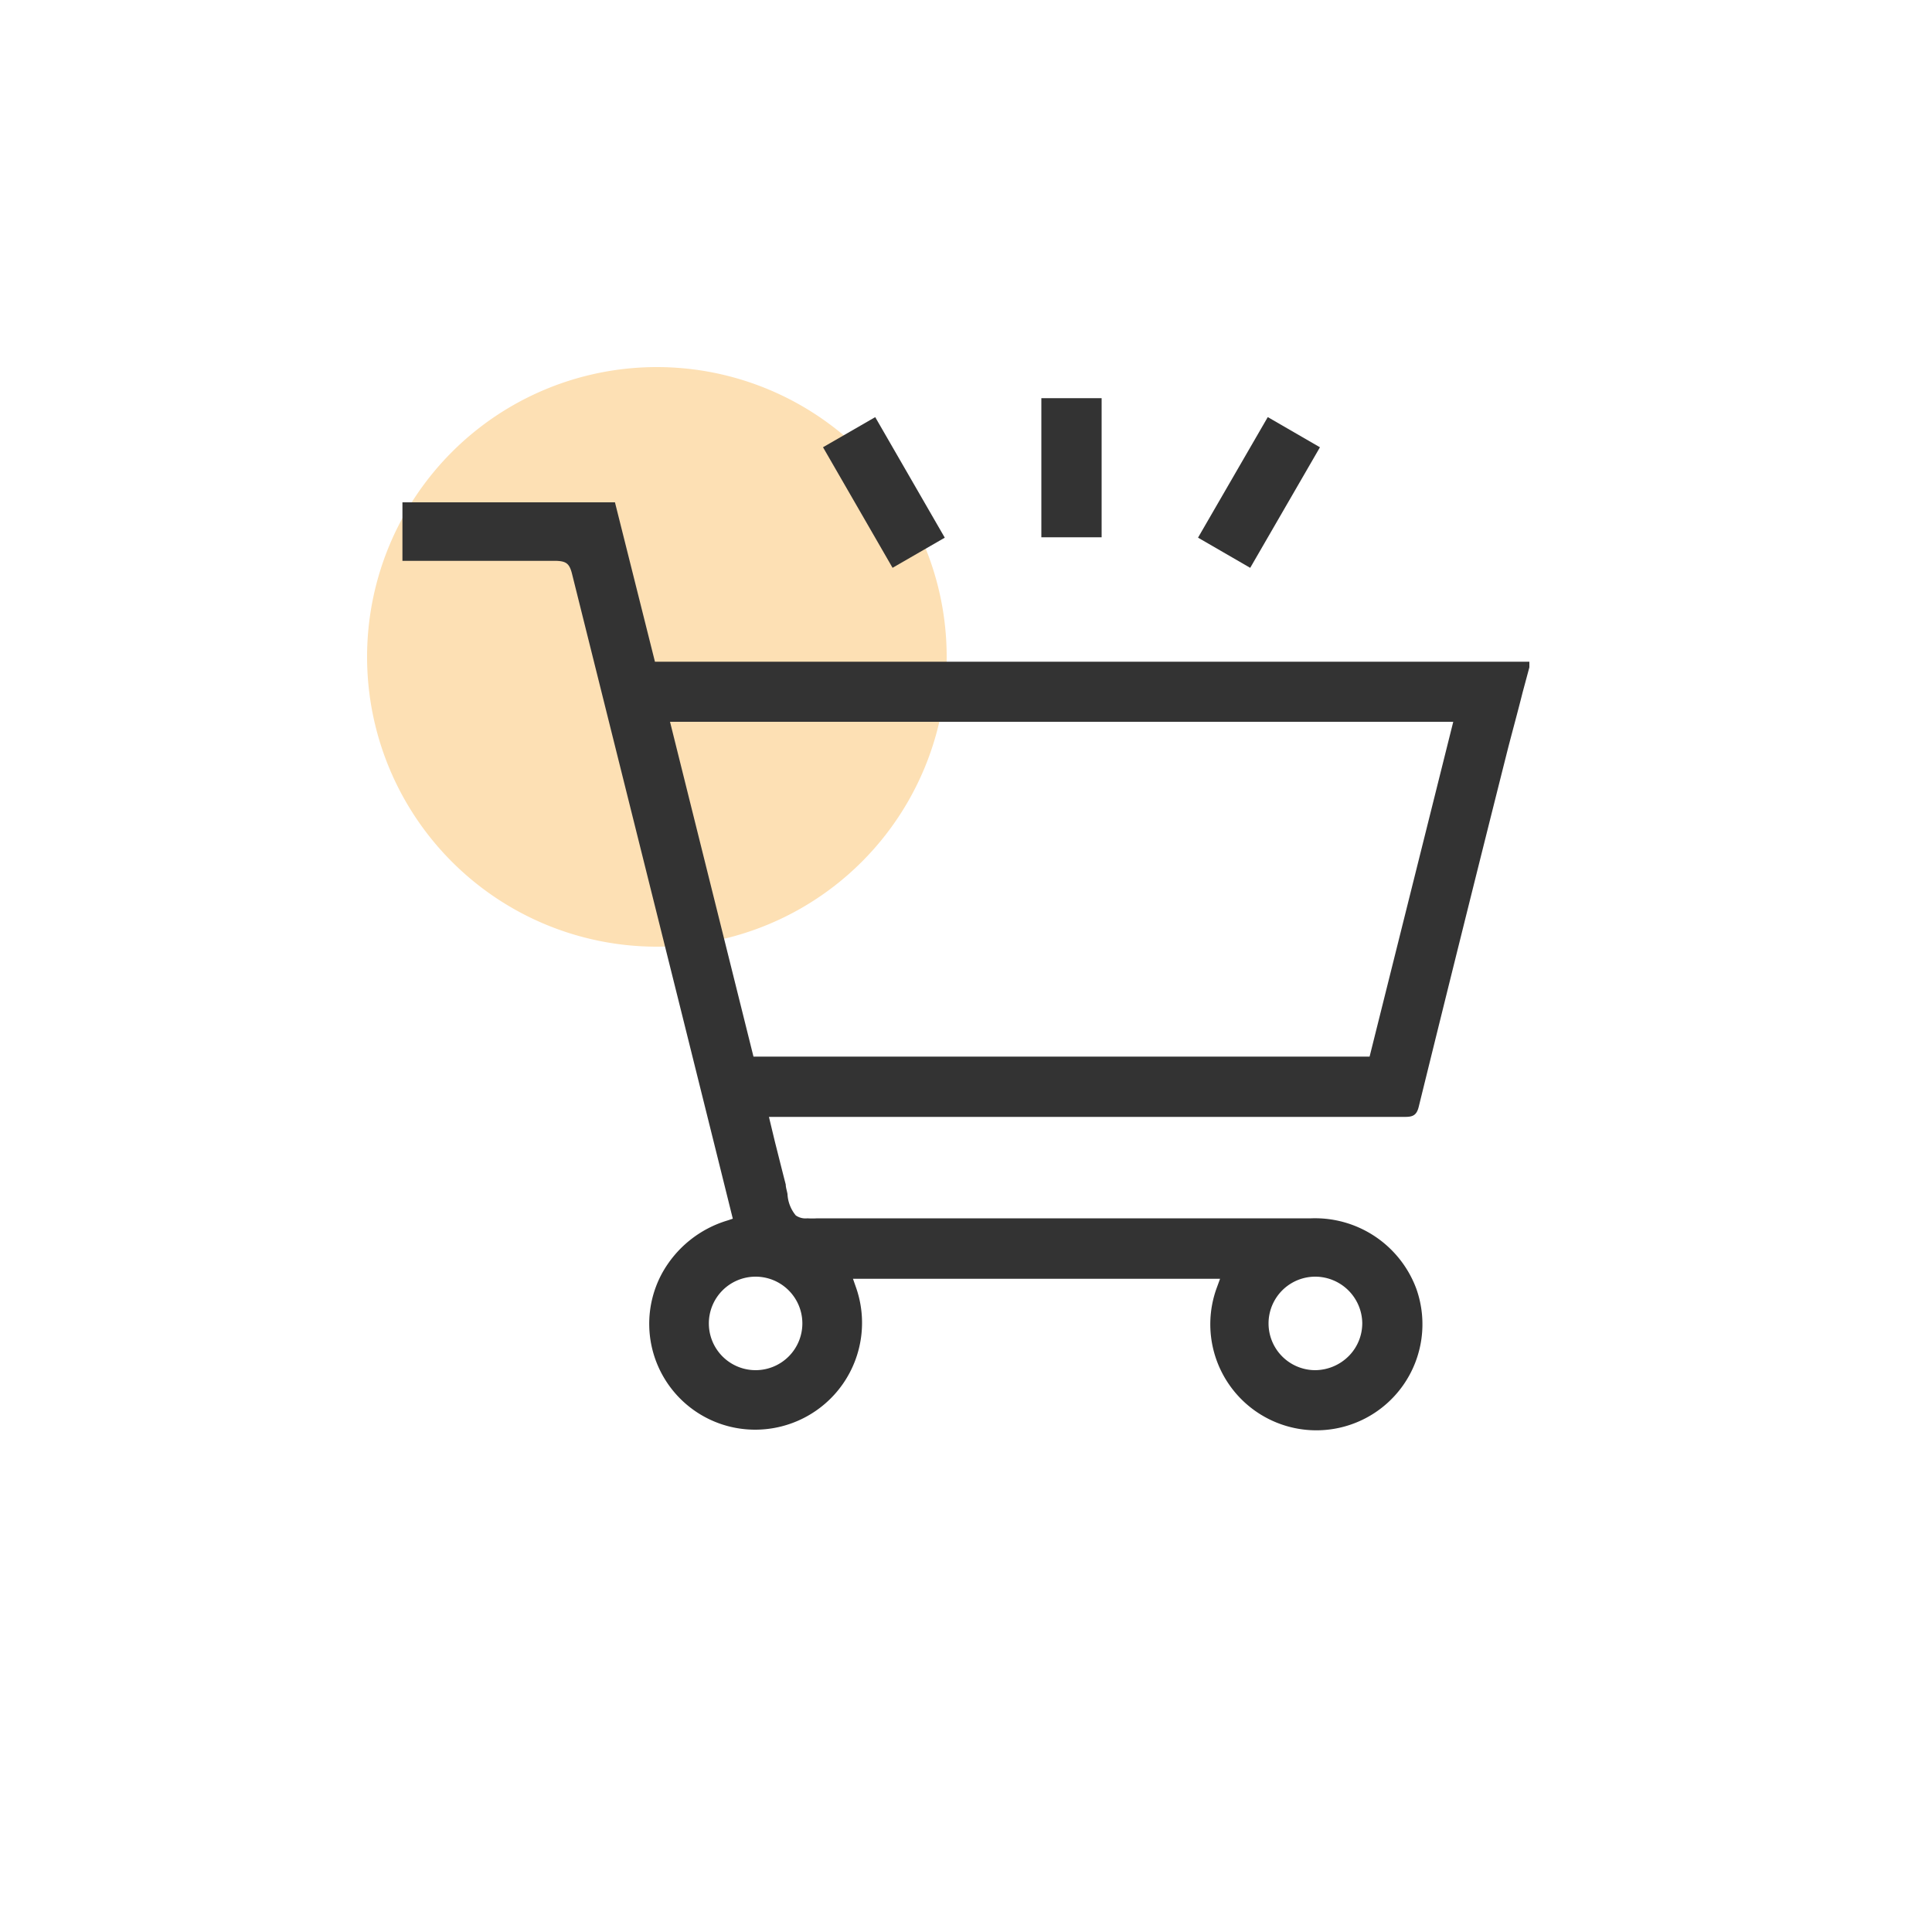 <svg id="Layer_1" data-name="Layer 1" xmlns="http://www.w3.org/2000/svg" viewBox="0 0 100 100"><defs><style>.cls-1{fill:#fde0b4;}.cls-2{fill:#333;}.cls-3{fill:none;stroke:#333;stroke-miterlimit:10;stroke-width:3.12px;}</style></defs><path class="cls-1" d="M34,19h0A15,15,0,0,1,49,34h0A15,15,0,0,1,34,49h0A15,15,0,0,1,19,34h0A15,15,0,0,1,34,19Z"/><path class="cls-2" d="M39.08,74a5.48,5.48,0,0,1-4.82-8.08,5.75,5.75,0,0,1,3.4-2.75l.27-.09-.82-3.3-1.79-7.19Q32.46,41.13,29.6,29.67c-.13-.49-.29-.62-.79-.64l-4.07,0H20.83V26h11l2.07,8.25,45.26,0v.29l-.35,1.3c-.25,1-.51,1.94-.76,2.91Q75.72,48,73.43,57.3c-.11.43-.31.51-.7.51H39.8l.31,1.29c.19.75.37,1.48.56,2.21,0,.15.06.32.09.49a1.88,1.88,0,0,0,.43,1.11.88.88,0,0,0,.6.15,4.36,4.36,0,0,0,.51,0l.52,0H67.87a5.59,5.59,0,0,1,5.44,3.65,5.49,5.49,0,1,1-10.35,0l.19-.52h-19l.14.4A5.53,5.53,0,0,1,39.09,74Zm29-7.92a2.42,2.42,0,0,0,0,4.84,2.48,2.48,0,0,0,1.75-.75,2.41,2.41,0,0,0,.68-1.72,2.44,2.44,0,0,0-2.41-2.37H68.1Zm-29,0a2.42,2.42,0,1,0,2.45,2.42,2.42,2.42,0,0,0-2.41-2.42h0ZM39,54.69H70.89l4.33-17.33H34.68Z"/><line class="cls-3" x1="55.46" y1="27.81" x2="55.46" y2="20.61"/><line class="cls-3" x1="47.55" y1="28.61" x2="43.95" y2="22.37"/><line class="cls-3" x1="63.36" y1="28.61" x2="66.97" y2="22.37"/></svg>